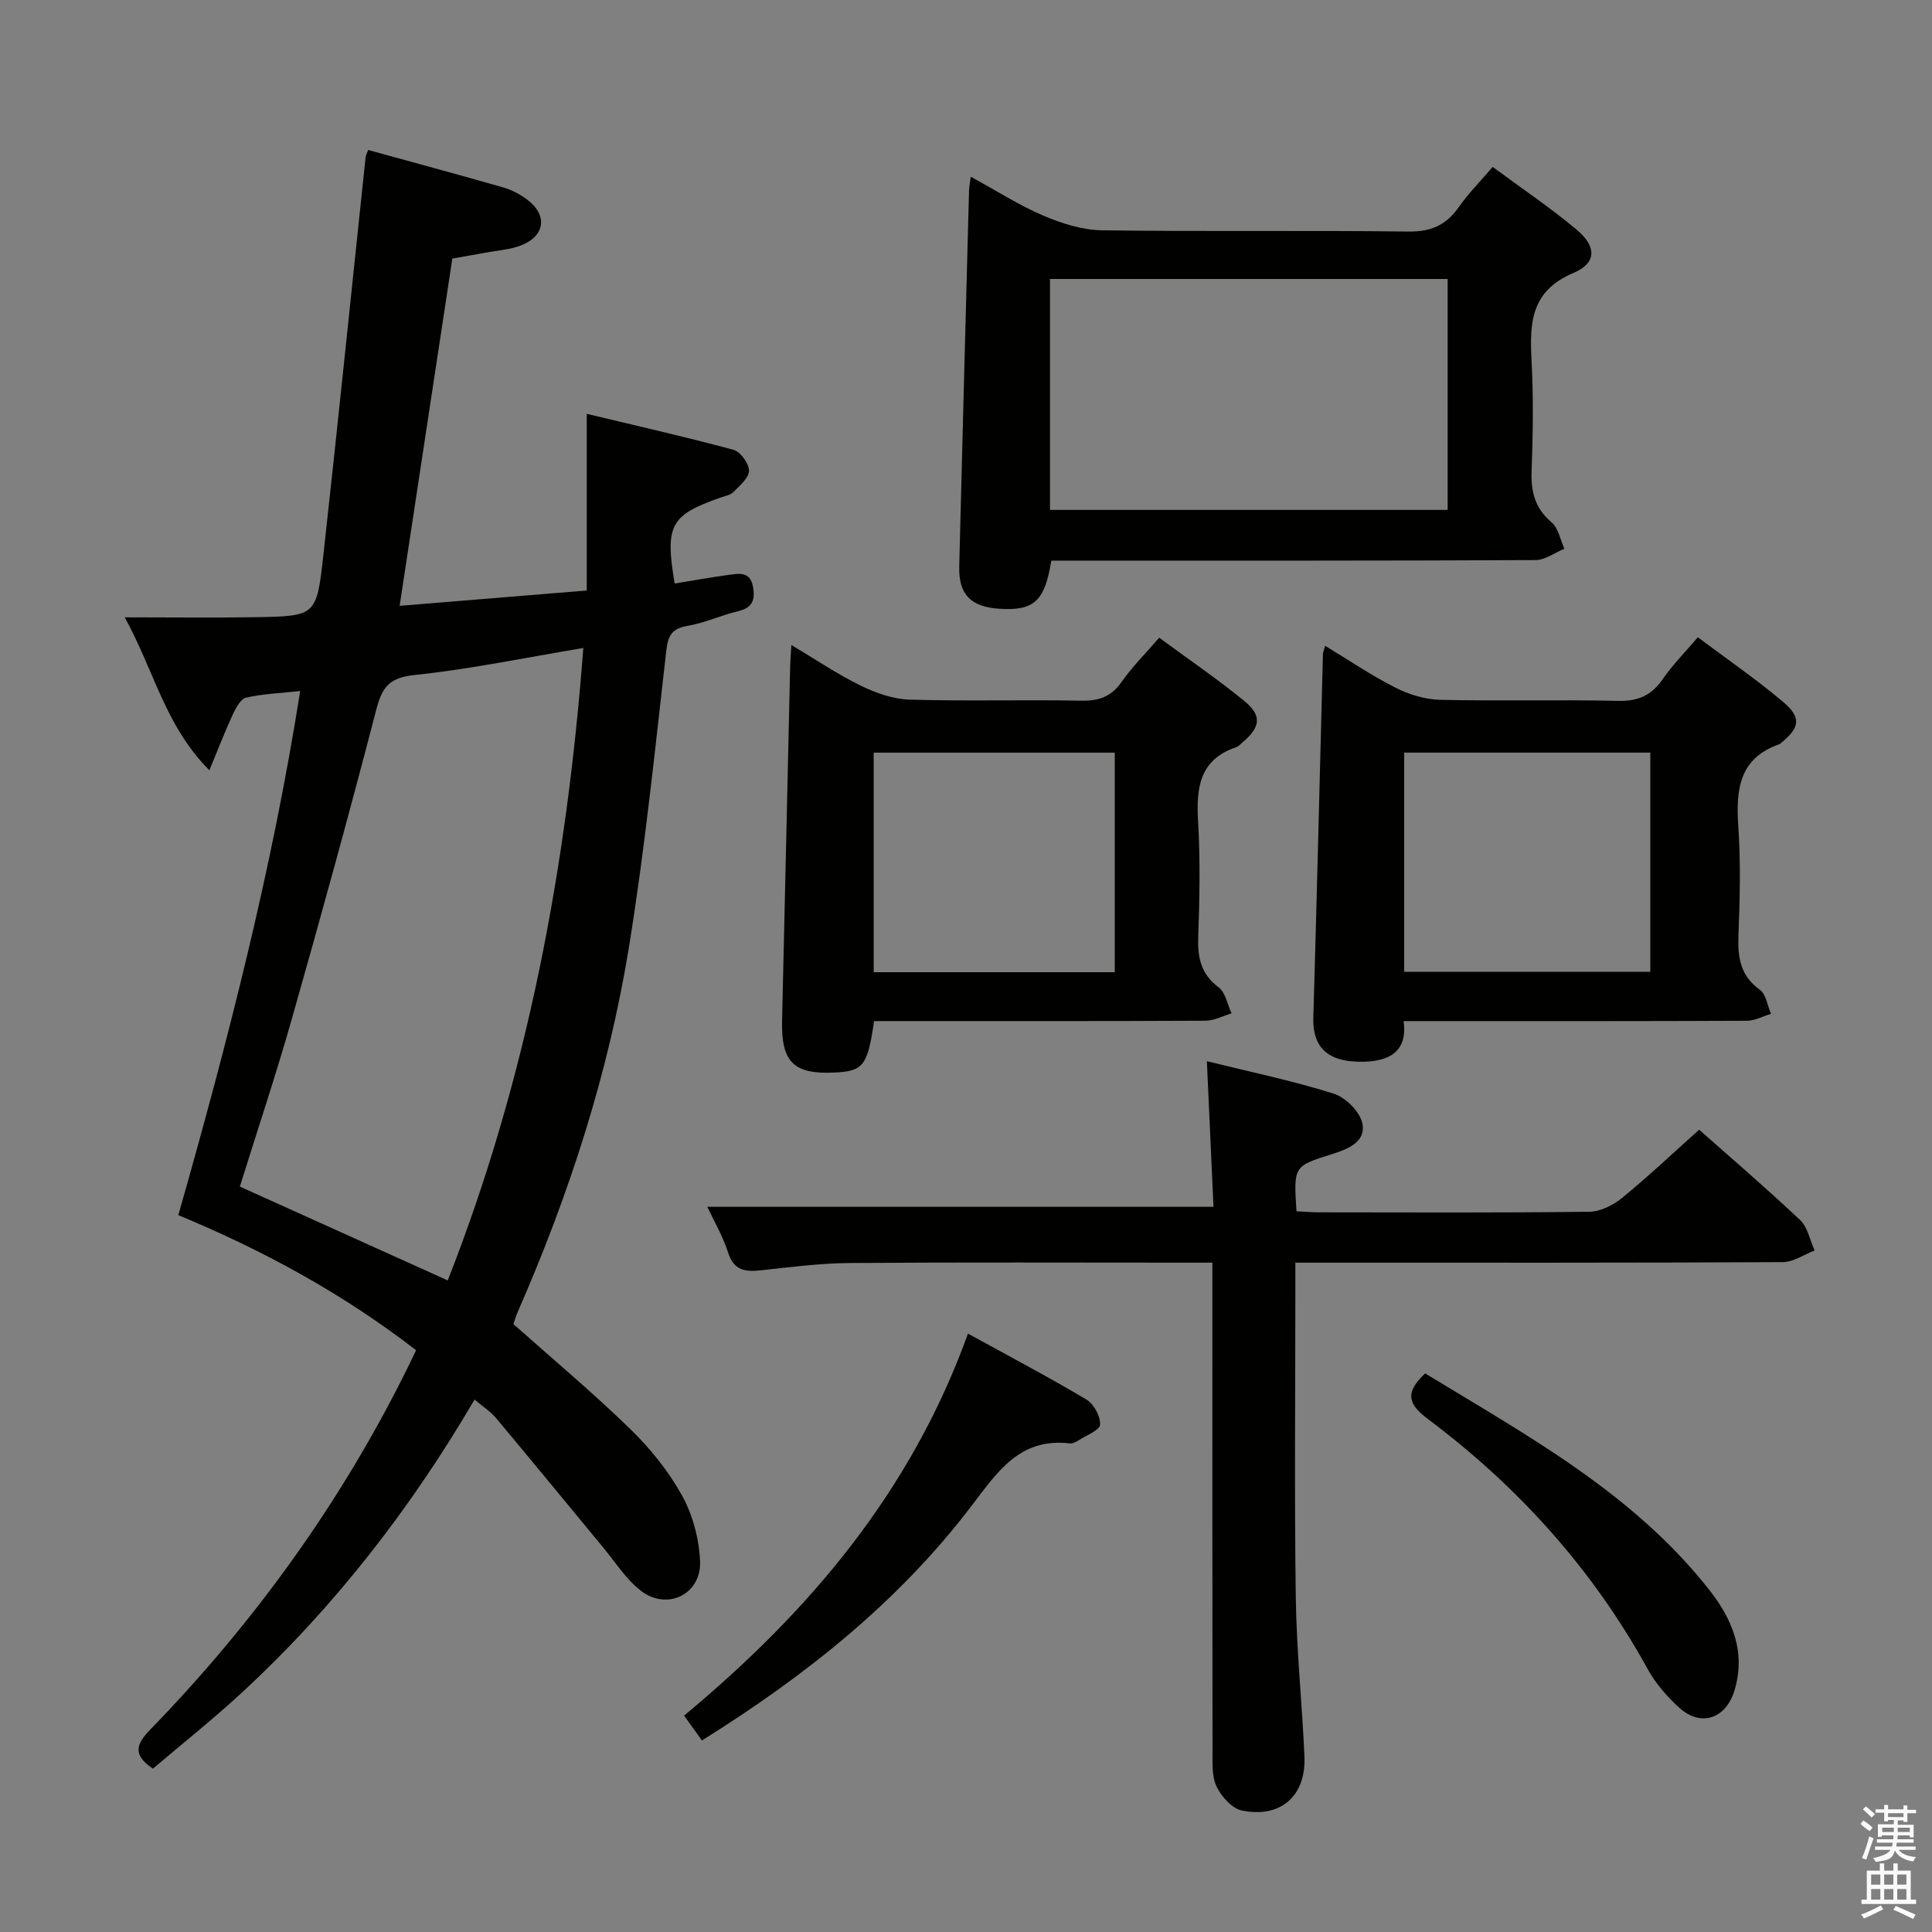<svg enable-background="new 0 0 400 400" viewBox="0 0 400 400" xmlns="http://www.w3.org/2000/svg"><rect x="0" y="0" width="400" height="400" fill="#808080" stroke="none"/><path d="m385.2 377.6.6-.7c.6.4 1.3.9 1.9 1.5l-.6.7c-.8-.5-1.4-1-1.9-1.5zm.3 7.1c.6-1.4 1.1-2.9 1.5-4.5.3.1.6.3.9.4-.5 1.4-1 2.9-1.5 4.4zm.2-10.1.6-.6c.7.5 1.3 1.1 1.9 1.6l-.7.7c-.6-.6-1.2-1.2-1.8-1.7zm8.4-.8h.8v.9h1.8v.7h-1.8v1.8h-.8v-.3h-1.2v.9h3.3v2.6h-.8v-.4h-2.5c0 .3 0 .6-.1.8h3.4v.7h-3.5c0 .3-.1.6-.1.8h4v.7h-3.5c.7.9 1.9 1.3 3.6 1.5-.2.2-.4.5-.6.9-1.9-.3-3.2-1.1-3.8-2.3-.5 2.1-1.8 2-3.9 2.4-.2-.3-.4-.5-.6-.8 1.9-.4 3.1-.9 3.6-1.7h-3.2v-.7h3.5c.1-.2.1-.5.2-.8h-3.3v-.7h3.4c0-.2 0-.5 0-.8h-2.4v.3h-.8v-2.6h3.3v-.9h-1.2v.3h-.8v-1.8h-1.8v-.7h1.8v-.9h.8v.9h3.2zm-4.4 5.5h2.4c0-.3 0-.6 0-.9h-2.4zm1.2-3.1h3.2v-.8h-3.2zm4.4 2.2h-2.4v.9h2.5v-.9z" fill="#fafafb"/><path d="m389.2 385.8h.9v1.5h1.9v-1.5h.9v1.5h2.7v6h1.1v.9h-11.3v-.9h1.1v-6h2.7zm.2 8.7.5.8c-1.2.6-2.5 1.3-4 1.9-.2-.3-.3-.6-.6-.8 1.6-.6 3-1.3 4.1-1.9zm-2-4.3h1.9v-2.1h-1.9zm0 3.1h1.9v-2.2h-1.9zm2.7-3.1h1.9v-2.1h-1.9zm0 3.1h1.9v-2.2h-1.9zm2.4 1.3c1.4.6 2.7 1.2 4.1 1.8l-.5.9c-1.5-.7-2.8-1.4-4.1-1.9zm2.2-6.5h-1.9v2.1h1.9zm-1.9 5.2h1.9v-2.2h-1.9z" fill="#fafafb"/><g fill="#010100"><path d="m36.92 251.58c10.19-35.78 19.38-71.4 25.23-108.51-4.11.45-7.73.57-11.2 1.37-1.15.27-2.14 2.17-2.77 3.52-1.56 3.35-2.88 6.81-4.83 11.52-9.23-9.31-11.36-20.48-17.53-31.67 10.02 0 18.61.12 27.18-.03 12.32-.21 12.55-.26 13.92-12.58 3.05-27.55 5.86-55.14 8.78-82.71.03-.31.22-.61.52-1.44 9.32 2.57 18.69 5.09 28.02 7.77 1.72.49 3.42 1.41 4.87 2.48 4.32 3.2 3.77 7.59-1.27 9.52-2.29.87-4.85 1.04-7.29 1.49-2.27.42-4.54.8-6.9 1.22-3.61 23.82-7.22 47.57-10.91 71.9 12.99-1.06 25.63-2.1 38.74-3.17 0-11.91 0-23.5 0-36.58 10.65 2.56 20.57 4.79 30.37 7.45 1.44.39 3.21 2.81 3.22 4.31.01 1.48-1.9 3.09-3.2 4.41-.64.65-1.78.85-2.72 1.18-10.36 3.63-11.5 5.7-9.47 17.78 3.71-.6 7.42-1.28 11.15-1.78 2.09-.28 4.43-.81 5.05 2.36.52 2.66 0 4.43-3.02 5.14-3.55.85-6.94 2.43-10.51 3.05-3.26.57-4.04 1.96-4.41 5.19-2.33 20.44-4.42 40.94-7.71 61.24-4.24 26.17-12.38 51.29-23.03 75.58-.39.89-.65 1.83-.9 2.55 8.19 7.29 16.49 14.23 24.22 21.76 4.13 4.02 7.9 8.7 10.68 13.72 2.22 4.02 3.54 8.97 3.74 13.58.31 6.86-6.78 10.35-12.22 6.17-3.08-2.36-5.28-5.89-7.81-8.95-7.41-8.94-14.76-17.93-22.21-26.83-1.14-1.36-2.73-2.36-4.45-3.82-13.29 22.69-29.07 43-48.13 60.63-5.96 5.51-12.33 10.57-18.46 15.78-4.29-2.87-3.46-5.1-.53-8.11 21.6-22.24 39.55-47.12 53.3-74.96.51-1.03 1-2.08 1.72-3.56-15-11.58-31.35-20.56-49.23-27.97zm83.85-117.42c-12.12 2.02-23.5 4.4-35 5.6-5.23.55-6.68 2.57-7.88 7.21-5.53 21.33-11.39 42.58-17.41 63.78-3.33 11.74-7.21 23.32-10.82 34.92 14.41 6.51 28.56 12.89 43.04 19.43 16.46-41.91 24.63-85.53 28.07-130.94z"/><path d="m146.44 249.86h104.8c-.42-9.36-.88-19.4-1.37-30.15 9.08 2.25 17.82 4.05 26.28 6.73 2.47.78 5.45 3.77 5.92 6.19.75 3.9-3.17 5.33-6.4 6.35-7.83 2.48-7.84 2.45-7.25 11.8 1.51.07 3.09.22 4.67.22 18.66.02 37.31.11 55.97-.12 2.3-.03 4.94-1.37 6.79-2.88 5.4-4.41 10.48-9.22 15.94-14.11 6.3 5.58 13.75 11.97 20.89 18.69 1.58 1.49 2.04 4.18 3.02 6.32-2.2.84-4.39 2.4-6.59 2.41-31.48.16-62.96.11-94.44.11-1.96 0-3.91 0-6.48 0v5.9c0 21.15-.21 42.31.09 63.46.15 10.95 1.31 21.89 1.79 32.84.36 8.18-4.88 12.87-12.94 11.23-2.05-.42-4.24-2.87-5.24-4.94-1.02-2.1-.84-4.87-.85-7.34-.05-31.65-.03-63.3-.03-94.94 0-1.82 0-3.64 0-6.21-2.05 0-3.81 0-5.58 0-23.15 0-46.31-.1-69.46.07-6.13.05-12.26.84-18.36 1.51-3.29.36-5.68.08-6.88-3.71-1.1-3.43-2.97-6.6-4.29-9.43z"/><path d="m200.99 36.59c5.39 2.94 10.01 5.92 14.99 8.04 3.82 1.63 8.09 3 12.19 3.05 21.15.3 42.31-.01 63.46.26 4.69.06 7.81-1.37 10.42-5.09 1.98-2.83 4.45-5.31 7-8.29 5.98 4.43 11.9 8.41 17.34 12.96 4.18 3.49 4.24 6.93-.61 8.98-8.83 3.72-9.11 10.33-8.69 18.12.41 7.64.29 15.33.01 22.98-.15 4.27.72 7.65 4.13 10.54 1.42 1.2 1.81 3.61 2.66 5.47-2 .82-3.99 2.34-5.99 2.35-31.65.15-63.3.11-94.94.11-1.8 0-3.6 0-5.3 0-1.35 8.42-3.59 10.42-10.71 9.97-5.98-.38-8.5-2.97-8.35-8.79.65-25.94 1.34-51.88 2.03-77.82.01-.66.15-1.31.36-2.84zm98.73 21.17c-27.49 0-54.88 0-82.33 0v47.81h82.33c0-16.01 0-31.77 0-47.81z"/><path d="m351.52 131.94c6.09 4.57 12.13 8.71 17.69 13.41 3.81 3.22 3.41 5.3-.42 8.44-.13.11-.25.24-.4.29-8.39 2.93-9 9.46-8.49 17.04.51 7.46.32 14.99.03 22.47-.17 4.56.33 8.38 4.41 11.31 1.3.93 1.58 3.29 2.33 5-1.67.5-3.34 1.44-5.01 1.44-21.48.1-42.96.07-64.44.07-1.97 0-3.95 0-6.62 0 .89 6.38-3.11 8.24-7.99 8.4-6.47.22-10.91-1.91-10.7-9.12.74-25.09 1.33-50.19 1.99-75.29.01-.32.16-.63.46-1.69 4.93 2.98 9.55 6.13 14.5 8.64 2.81 1.43 6.14 2.46 9.27 2.54 12.31.28 24.64-.06 36.96.22 4.12.09 6.85-1.18 9.16-4.49 2.05-2.99 4.64-5.6 7.27-8.68zm-60.8 69.26h50.96c0-15.32 0-30.25 0-45.38-17.12 0-33.98 0-50.96 0z"/><path d="m180.97 211.41c-1.35 9.29-2.24 10.37-8.25 10.65-8.43.4-11-2.21-10.8-10.76.58-24.43 1.11-48.87 1.67-73.31.03-1.15.13-2.3.26-4.45 5.08 3.03 9.53 6.06 14.32 8.4 3.13 1.53 6.73 2.81 10.16 2.91 11.81.35 23.65-.01 35.47.22 3.66.07 6.24-.77 8.4-3.87s4.9-5.8 7.8-9.17c6.07 4.48 12.11 8.57 17.71 13.18 3.65 3 3.22 5.44-.54 8.55-.38.32-.73.77-1.18.92-7.64 2.56-8.35 8.4-7.94 15.36.47 7.97.31 15.99.03 23.97-.15 4.27.56 7.66 4.23 10.41 1.43 1.08 1.81 3.55 2.67 5.39-1.81.53-3.62 1.51-5.43 1.52-20.98.11-41.97.07-62.95.07-1.78.01-3.58.01-5.63.01zm49.83-55.58c-16.95 0-33.46 0-49.91 0v45.45h49.91c0-15.23 0-30.15 0-45.45z"/><path d="m145.33 360.34c-1.23-1.72-2.36-3.28-3.7-5.14 25.9-21.51 46.98-46.34 58.78-79.09 8.48 4.66 16.63 8.96 24.54 13.66 1.52.91 2.9 3.47 2.81 5.18-.07 1.16-2.81 2.2-4.4 3.22-.54.35-1.26.74-1.85.67-10.5-1.25-15.12 6.09-20.53 13.15-15.12 19.79-34.31 35.04-55.65 48.35z"/><path d="m295.06 284.35c21.16 12.89 43.05 24.79 58.78 44.76 4.76 6.04 7.7 12.86 5.26 20.9-1.77 5.82-6.94 7.62-11.41 3.57-2.55-2.31-4.93-5.06-6.58-8.06-11.35-20.62-26.74-37.68-45.48-51.73-4.01-3.01-4.92-5.39-.57-9.44z"/></g></svg>